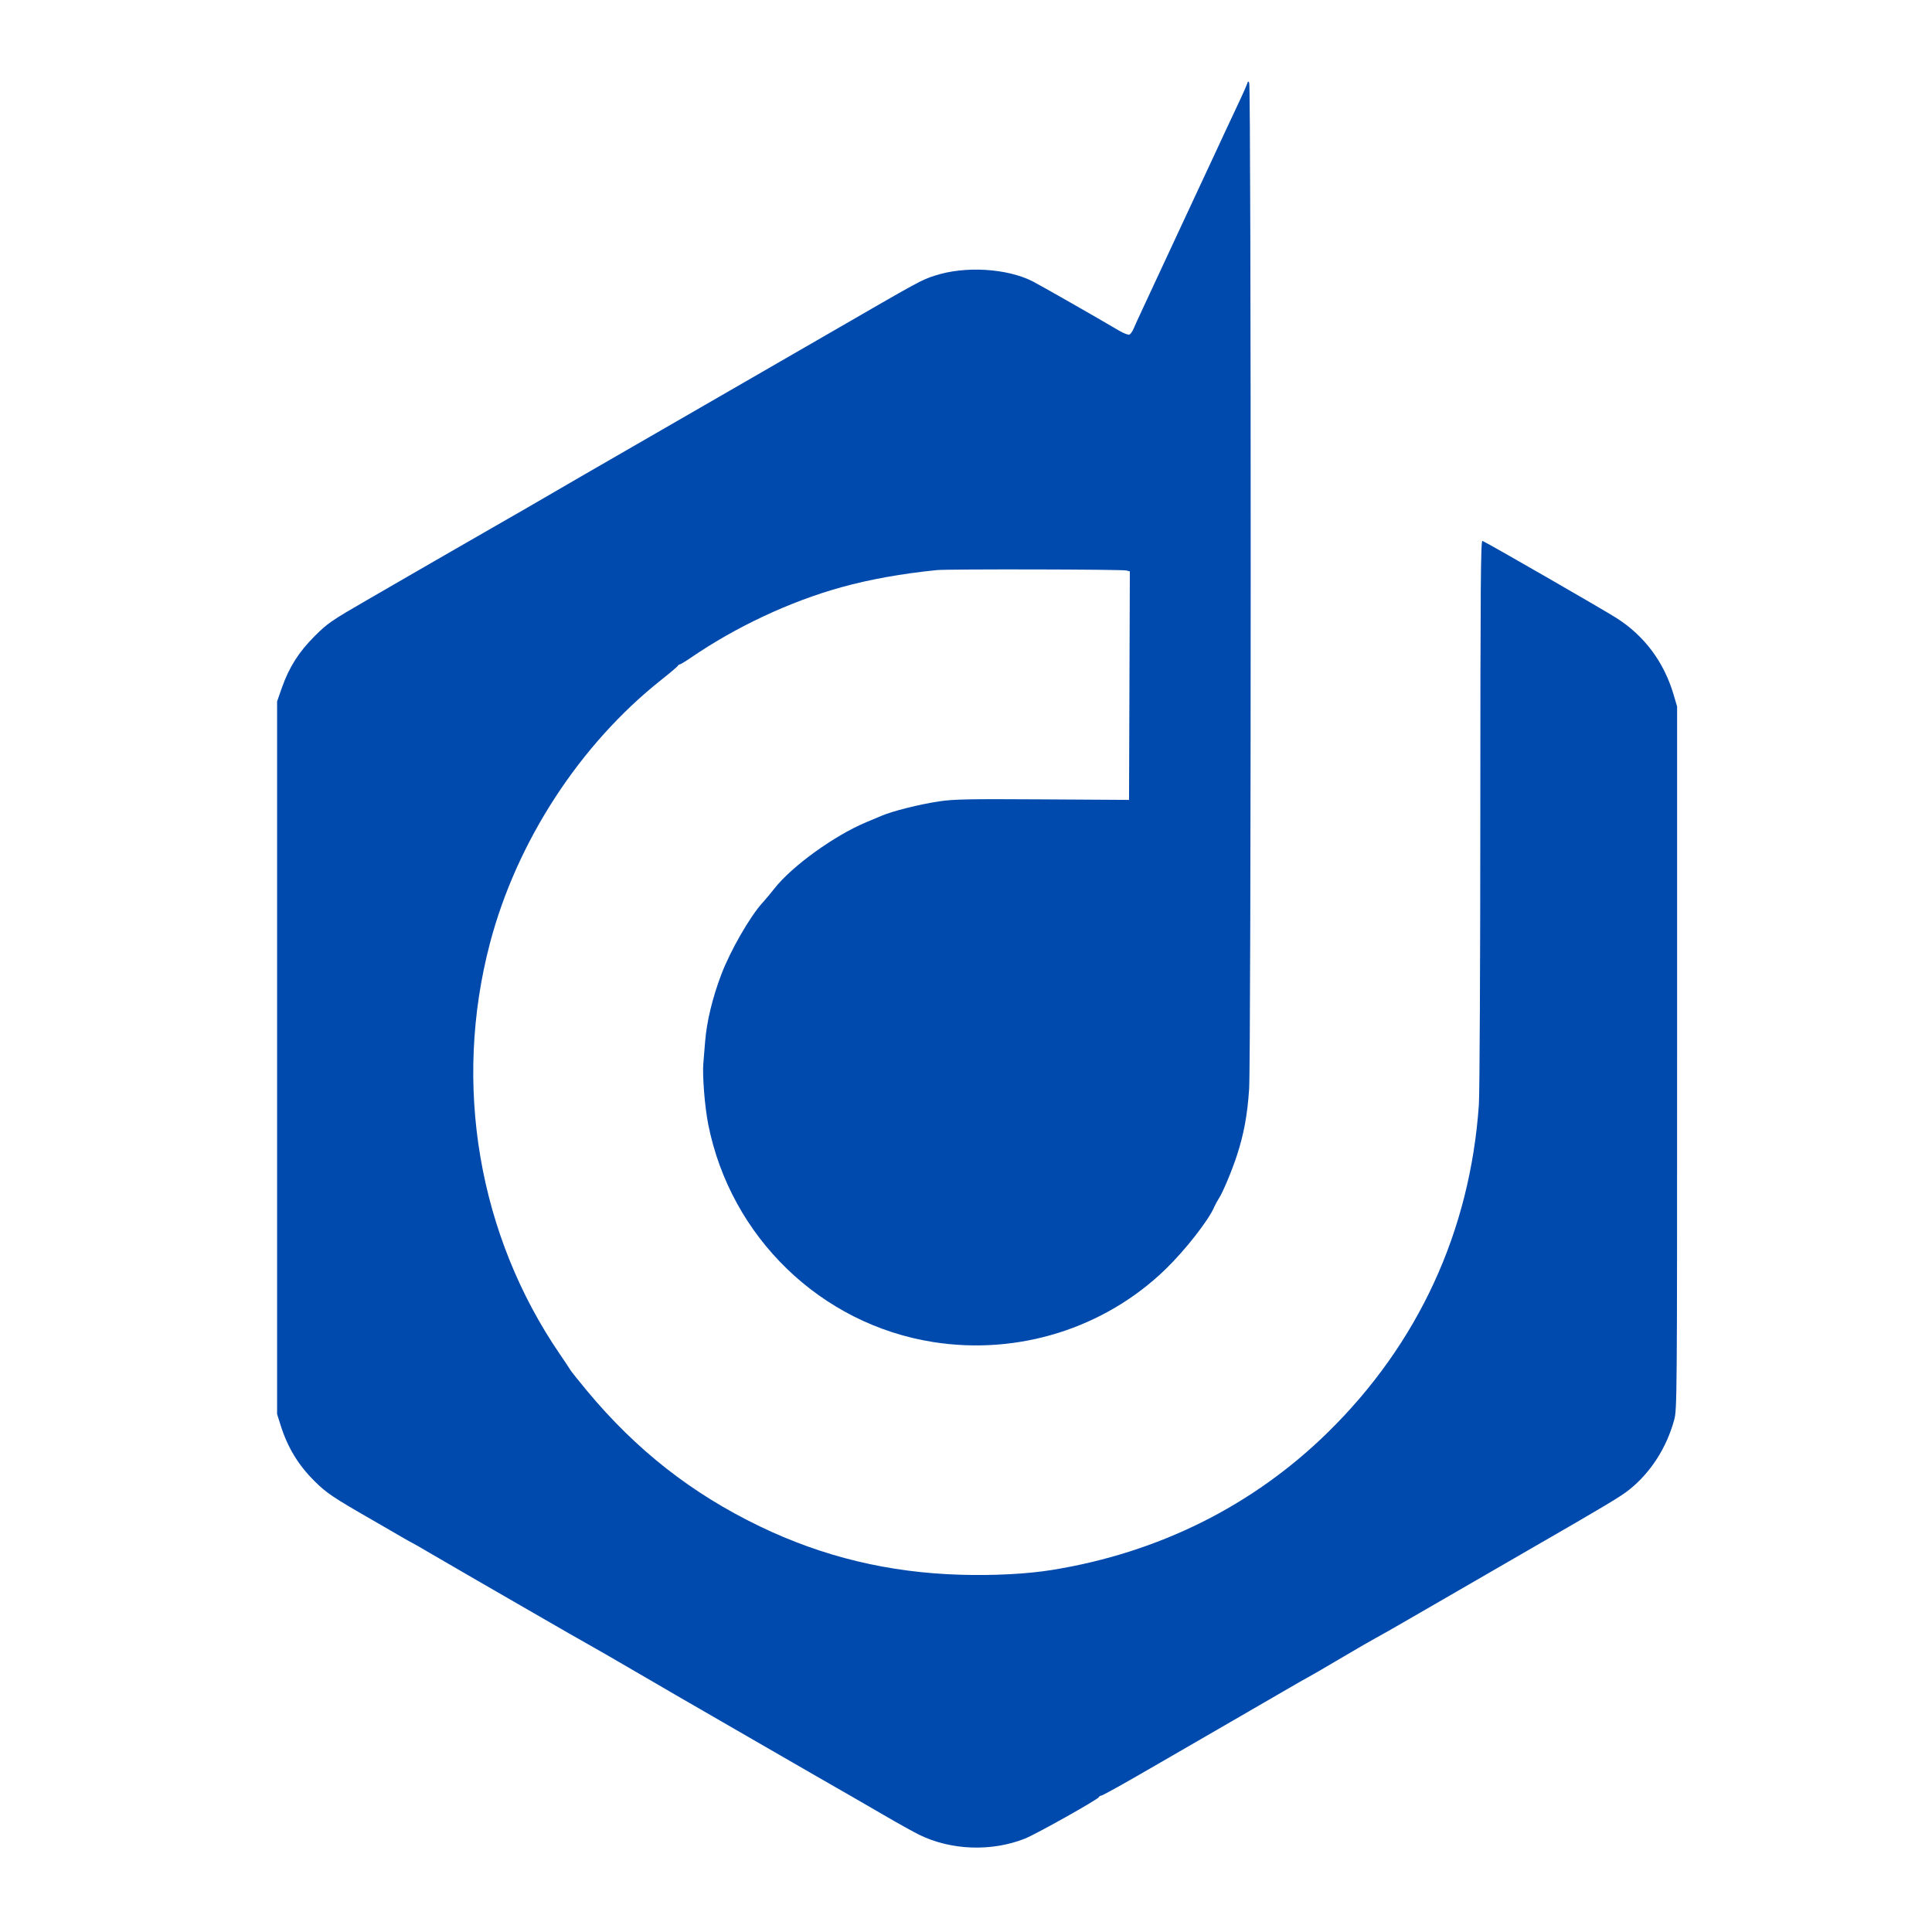 <svg
              xmlns="http://www.w3.org/2000/svg"
              width="30"
              height="30"
              viewBox="0 0 1178 1262"
              version="1.1"
              className="pb-1"
            >
              <!-- <path
                d="M 0 631.001 L 0 1262.002 589.250 1261.751 L 1178.500 1261.500 1178.751 630.750 L 1179.002 0 589.501 0 L 0 0 0 631.001 M 0.497 631.500 C 0.497 978.550, 0.611 1120.376, 0.750 946.668 C 0.889 772.960, 0.889 489.010, 0.750 315.668 C 0.611 142.326, 0.497 284.450, 0.497 631.500 M 773.015 53.620 C 773.007 54.236, 770.043 60.986, 766.428 68.620 C 762.814 76.254, 759.039 84.300, 758.039 86.500 C 757.040 88.700, 754.640 93.875, 752.706 98 C 743.878 116.834, 739.756 125.679, 724.976 157.500 C 716.290 176.200, 707.106 195.928, 704.567 201.340 C 702.028 206.753, 699.308 212.721, 698.521 214.604 C 697.734 216.487, 696.456 218.271, 695.682 218.569 C 694.907 218.866, 691.849 217.672, 688.887 215.916 C 675.791 208.155, 637.022 186.045, 632.490 183.755 C 615.610 175.224, 588.273 173.628, 568.695 180.030 C 559.579 183.010, 560.079 182.738, 498.500 218.342 C 471.633 233.876, 451.508 245.491, 429 258.453 C 410.402 269.163, 387.501 282.377, 340 309.806 C 322.068 320.161, 307.840 328.418, 300 333.020 C 299.175 333.505, 289.725 338.930, 279 345.076 C 268.275 351.222, 251.175 361.064, 241 366.948 C 230.825 372.831, 211.267 384.137, 197.539 392.072 C 174.331 405.486, 171.942 407.134, 163.539 415.526 C 153.147 425.904, 146.826 435.870, 142.100 449.330 L 139 458.159 139 690.941 L 139 923.722 141.385 931.237 C 145.950 945.619, 152.878 957.003, 163.453 967.500 C 171.257 975.246, 175.453 978.068, 201 992.754 C 210.625 998.287, 220.075 1003.752, 222 1004.899 C 223.925 1006.045, 226.175 1007.293, 227 1007.673 C 227.825 1008.052, 233.225 1011.152, 239 1014.562 C 244.775 1017.971, 258.500 1025.935, 269.500 1032.260 C 280.500 1038.584, 299.400 1049.491, 311.500 1056.497 C 323.600 1063.504, 337.325 1071.364, 342 1073.965 C 346.675 1076.565, 359.725 1084.084, 371 1090.674 C 390.609 1102.134, 408.106 1112.266, 451 1137 C 461.725 1143.184, 479.275 1153.313, 490 1159.508 C 500.725 1165.703, 511.525 1171.899, 514 1173.277 C 516.475 1174.655, 525.925 1180.127, 535 1185.435 C 544.075 1190.744, 554.659 1196.635, 558.520 1198.526 C 579.262 1208.685, 605.780 1209.632, 627.500 1200.987 C 634.833 1198.068, 675.256 1175.395, 675.833 1173.877 C 676.017 1173.395, 676.582 1173, 677.090 1173 C 678.085 1173, 692.528 1164.938, 716.500 1151.003 C 724.750 1146.207, 740.725 1136.971, 752 1130.479 C 763.275 1123.987, 781.642 1113.348, 792.815 1106.838 C 803.988 1100.327, 813.285 1095, 813.475 1095 C 813.664 1095, 822.298 1089.984, 832.660 1083.853 C 843.022 1077.722, 853.750 1071.515, 856.500 1070.060 C 859.250 1068.604, 869.150 1062.972, 878.500 1057.545 C 899.807 1045.176, 925.591 1030.271, 956.500 1012.455 C 1008.062 982.734, 1016.706 977.550, 1022.500 972.874 C 1036.325 961.716, 1046.646 945.618, 1051.590 927.500 C 1053.444 920.705, 1053.500 913.790, 1053.500 691 L 1053.500 461.500 1051.130 453.500 C 1044.879 432.405, 1032.112 415.304, 1014 403.764 C 1005.135 398.116, 929.175 354.388, 926.336 353.299 C 925.231 352.875, 924.998 383.007, 924.961 530.644 C 924.936 628.465, 924.514 714.350, 924.021 721.500 C 918.325 804.249, 884.398 877.804, 825.170 935.813 C 776.419 983.560, 714.870 1014.248, 645.296 1025.496 C 628.957 1028.138, 607.424 1029.268, 585.500 1028.636 C 538.521 1027.281, 495.514 1016.913, 454.202 996.983 C 409.821 975.572, 373.577 947.135, 341.461 908.526 C 335.982 901.940, 331.050 895.760, 330.500 894.791 C 329.950 893.823, 326.953 889.311, 323.840 884.765 C 270.477 806.834, 253.725 708.464, 278.070 616 C 295.573 549.526, 336.764 486.247, 390 444.051 C 395.775 439.473, 400.650 435.339, 400.833 434.864 C 401.017 434.389, 401.551 434, 402.020 434 C 402.490 434, 405.751 432.030, 409.268 429.622 C 438.831 409.383, 474.066 392.878, 507.500 383.608 C 526.086 378.455, 547.123 374.679, 570 372.390 C 577.287 371.660, 690.709 371.889, 693.697 372.639 L 696.022 373.222 695.761 447.861 L 695.500 522.500 639 522.153 C 590.431 521.855, 580.956 522.037, 571.500 523.452 C 558.433 525.407, 540.649 529.886, 533.500 533.021 C 532.400 533.504, 528.144 535.291, 524.041 536.993 C 503.162 545.658, 475.150 565.879, 463.773 580.500 C 461.633 583.250, 458.172 587.379, 456.081 589.675 C 447.874 598.688, 435.088 620.943, 429.178 636.500 C 423.347 651.850, 419.617 667.339, 418.582 680.500 C 418.279 684.350, 417.761 690.650, 417.431 694.500 C 416.730 702.679, 418.362 723.053, 420.636 734.500 C 435.245 808.044, 494.125 865.026, 567.500 876.627 C 623.016 885.405, 679.431 867.739, 719.327 829.084 C 732.106 816.703, 747.367 797.217, 751.113 788.500 C 751.822 786.850, 753.153 784.375, 754.070 783 C 756.682 779.083, 762.494 765.286, 765.893 754.934 C 770.456 741.036, 772.805 728.348, 773.933 711.500 C 775.273 691.489, 775.327 56.097, 773.988 54 C 773.461 53.175, 773.024 53.004, 773.015 53.620"
                stroke="none"
                fill="#ffffff"
                fillRule="evenodd"
              />  -->
              <path
                d="M 773.015 53.620 C 773.007 54.236, 770.043 60.986, 766.428 68.620 C 762.814 76.254, 759.039 84.300, 758.039 86.500 C 757.040 88.700, 754.640 93.875, 752.706 98 C 743.878 116.834, 739.756 125.679, 724.976 157.500 C 716.290 176.200, 707.106 195.928, 704.567 201.340 C 702.028 206.753, 699.308 212.721, 698.521 214.604 C 697.734 216.487, 696.456 218.271, 695.682 218.569 C 694.907 218.866, 691.849 217.672, 688.887 215.916 C 675.791 208.155, 637.022 186.045, 632.490 183.755 C 615.610 175.224, 588.273 173.628, 568.695 180.030 C 559.579 183.010, 560.079 182.738, 498.500 218.342 C 471.633 233.876, 451.508 245.491, 429 258.453 C 410.402 269.163, 387.501 282.377, 340 309.806 C 322.068 320.161, 307.840 328.418, 300 333.020 C 299.175 333.505, 289.725 338.930, 279 345.076 C 268.275 351.222, 251.175 361.064, 241 366.948 C 230.825 372.831, 211.267 384.137, 197.539 392.072 C 174.331 405.486, 171.942 407.134, 163.539 415.526 C 153.147 425.904, 146.826 435.870, 142.100 449.330 L 139 458.159 139 690.941 L 139 923.722 141.385 931.237 C 145.950 945.619, 152.878 957.003, 163.453 967.500 C 171.257 975.246, 175.453 978.068, 201 992.754 C 210.625 998.287, 220.075 1003.752, 222 1004.899 C 223.925 1006.045, 226.175 1007.293, 227 1007.673 C 227.825 1008.052, 233.225 1011.152, 239 1014.562 C 244.775 1017.971, 258.500 1025.935, 269.500 1032.260 C 280.500 1038.584, 299.400 1049.491, 311.500 1056.497 C 323.600 1063.504, 337.325 1071.364, 342 1073.965 C 346.675 1076.565, 359.725 1084.084, 371 1090.674 C 390.609 1102.134, 408.106 1112.266, 451 1137 C 461.725 1143.184, 479.275 1153.313, 490 1159.508 C 500.725 1165.703, 511.525 1171.899, 514 1173.277 C 516.475 1174.655, 525.925 1180.127, 535 1185.435 C 544.075 1190.744, 554.659 1196.635, 558.520 1198.526 C 579.262 1208.685, 605.780 1209.632, 627.500 1200.987 C 634.833 1198.068, 675.256 1175.395, 675.833 1173.877 C 676.017 1173.395, 676.582 1173, 677.090 1173 C 678.085 1173, 692.528 1164.938, 716.500 1151.003 C 724.750 1146.207, 740.725 1136.971, 752 1130.479 C 763.275 1123.987, 781.642 1113.348, 792.815 1106.838 C 803.988 1100.327, 813.285 1095, 813.475 1095 C 813.664 1095, 822.298 1089.984, 832.660 1083.853 C 843.022 1077.722, 853.750 1071.515, 856.500 1070.060 C 859.250 1068.604, 869.150 1062.972, 878.500 1057.545 C 899.807 1045.176, 925.591 1030.271, 956.500 1012.455 C 1008.062 982.734, 1016.706 977.550, 1022.500 972.874 C 1036.325 961.716, 1046.646 945.618, 1051.590 927.500 C 1053.444 920.705, 1053.500 913.790, 1053.500 691 L 1053.500 461.500 1051.130 453.500 C 1044.879 432.405, 1032.112 415.304, 1014 403.764 C 1005.135 398.116, 929.175 354.388, 926.336 353.299 C 925.231 352.875, 924.998 383.007, 924.961 530.644 C 924.936 628.465, 924.514 714.350, 924.021 721.500 C 918.325 804.249, 884.398 877.804, 825.170 935.813 C 776.419 983.560, 714.870 1014.248, 645.296 1025.496 C 628.957 1028.138, 607.424 1029.268, 585.500 1028.636 C 538.521 1027.281, 495.514 1016.913, 454.202 996.983 C 409.821 975.572, 373.577 947.135, 341.461 908.526 C 335.982 901.940, 331.050 895.760, 330.500 894.791 C 329.950 893.823, 326.953 889.311, 323.840 884.765 C 270.477 806.834, 253.725 708.464, 278.070 616 C 295.573 549.526, 336.764 486.247, 390 444.051 C 395.775 439.473, 400.650 435.339, 400.833 434.864 C 401.017 434.389, 401.551 434, 402.020 434 C 402.490 434, 405.751 432.030, 409.268 429.622 C 438.831 409.383, 474.066 392.878, 507.500 383.608 C 526.086 378.455, 547.123 374.679, 570 372.390 C 577.287 371.660, 690.709 371.889, 693.697 372.639 L 696.022 373.222 695.761 447.861 L 695.500 522.500 639 522.153 C 590.431 521.855, 580.956 522.037, 571.500 523.452 C 558.433 525.407, 540.649 529.886, 533.500 533.021 C 532.400 533.504, 528.144 535.291, 524.041 536.993 C 503.162 545.658, 475.150 565.879, 463.773 580.500 C 461.633 583.250, 458.172 587.379, 456.081 589.675 C 447.874 598.688, 435.088 620.943, 429.178 636.500 C 423.347 651.850, 419.617 667.339, 418.582 680.500 C 418.279 684.350, 417.761 690.650, 417.431 694.500 C 416.730 702.679, 418.362 723.053, 420.636 734.500 C 435.245 808.044, 494.125 865.026, 567.500 876.627 C 623.016 885.405, 679.431 867.739, 719.327 829.084 C 732.106 816.703, 747.367 797.217, 751.113 788.500 C 751.822 786.850, 753.153 784.375, 754.070 783 C 756.682 779.083, 762.494 765.286, 765.893 754.934 C 770.456 741.036, 772.805 728.348, 773.933 711.500 C 775.273 691.489, 775.327 56.097, 773.988 54 C 773.461 53.175, 773.024 53.004, 773.015 53.620"
                stroke="none"
                fill="#004aad"
                fillRule="evenodd"
              />
            </svg>
